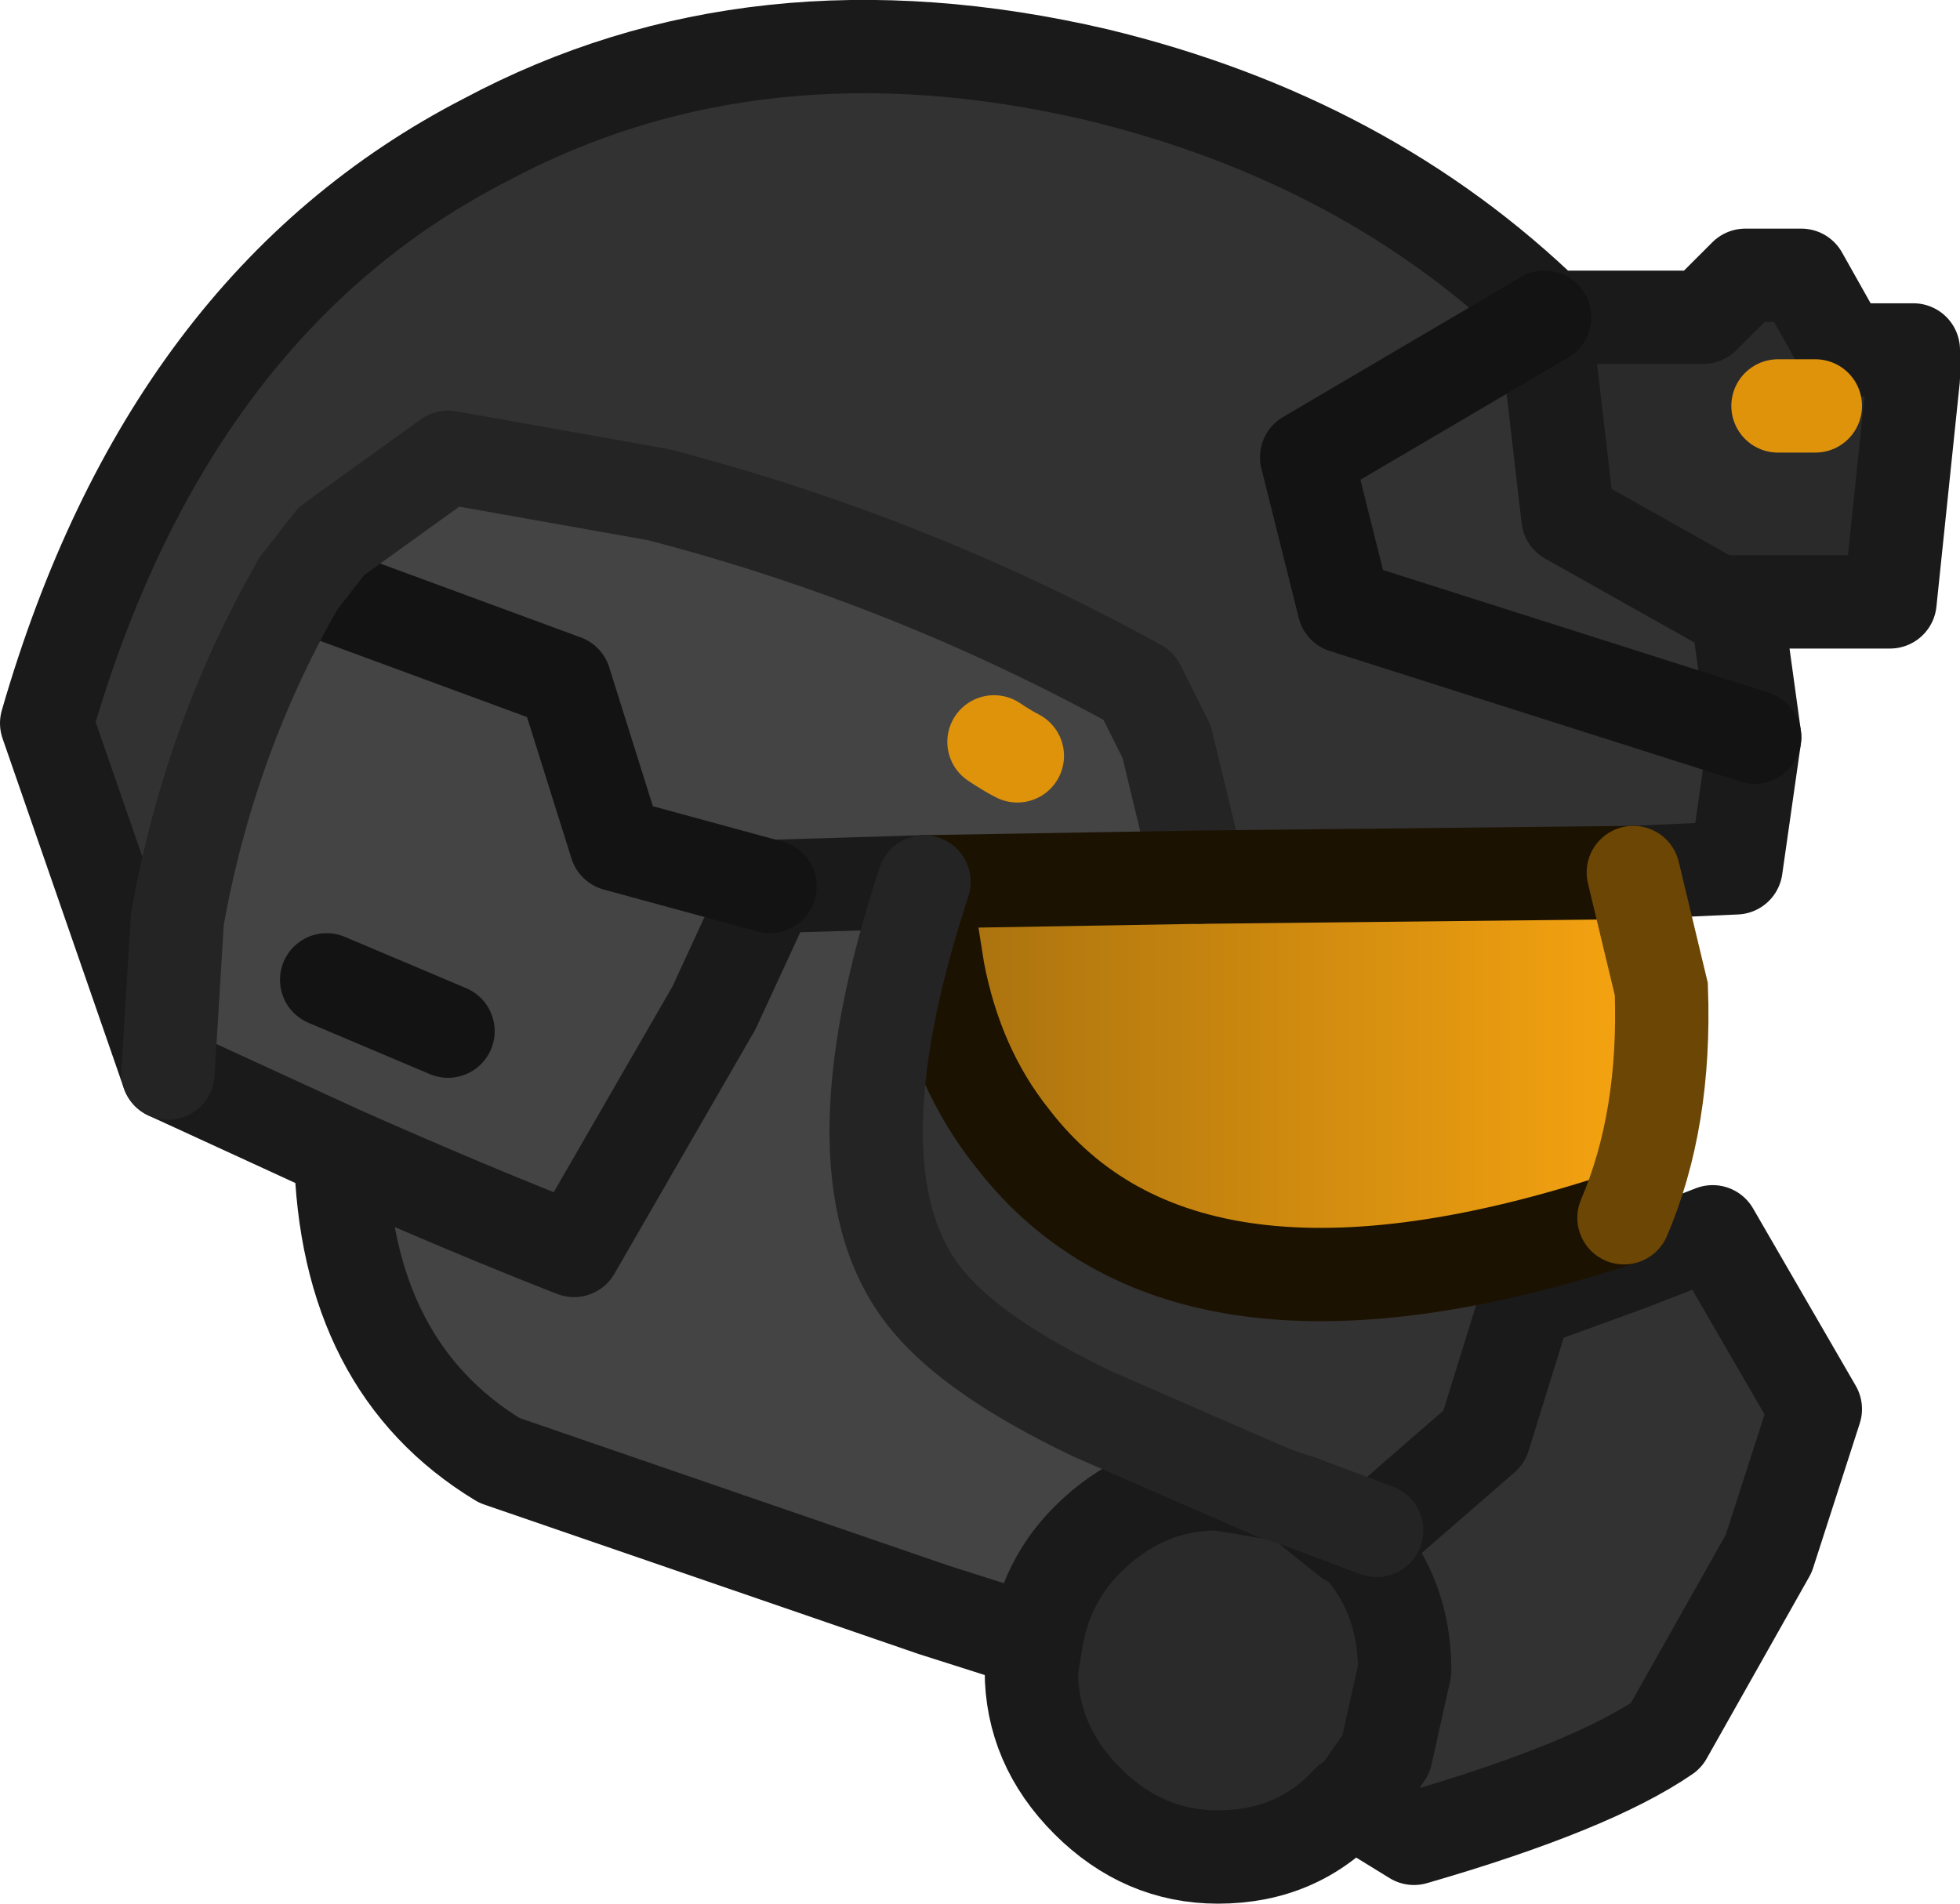 <?xml version="1.0" encoding="UTF-8" standalone="no"?>
<svg xmlns:xlink="http://www.w3.org/1999/xlink" height="20.4px" width="21.0px" xmlns="http://www.w3.org/2000/svg">
  <g transform="matrix(1.0, 0.0, 0.0, 1.0, 6.85, 16.1)">
    <path d="M9.75 -12.7 L11.4 -12.7 11.85 -13.15 12.45 -13.15 12.9 -12.35 13.65 -12.35 13.65 -12.05 13.4 -9.65 11.75 -9.65 11.55 -9.65 9.95 -10.55 9.7 -12.7 9.75 -12.7 M7.65 3.2 L7.6 3.2 Q7.05 3.8 6.2 3.8 5.4 3.8 4.8 3.2 4.2 2.6 4.2 1.8 L4.25 1.5 Q4.35 0.85 4.8 0.4 5.4 -0.2 6.2 -0.2 L6.8 -0.1 7.1 0.0 7.6 0.4 7.7 0.45 Q8.2 1.0 8.2 1.8 L8.0 2.7 7.65 3.2 M12.6 -11.75 L12.2 -11.75 12.6 -11.75" fill="#2a2a2a" fill-rule="evenodd" stroke="none"/>
    <path d="M11.75 -9.65 L11.95 -8.2 11.75 -6.8 10.65 -6.75 6.0 -6.7 5.65 -8.15 5.35 -8.75 Q2.9 -10.1 0.2 -10.8 L-2.05 -11.2 -3.3 -10.3 -3.65 -9.85 Q-4.6 -8.2 -4.95 -6.25 L-5.05 -4.6 -6.35 -8.35 Q-5.05 -12.85 -1.65 -14.6 1.25 -16.15 4.9 -15.3 7.8 -14.6 9.75 -12.7 L9.7 -12.7 9.95 -10.55 11.55 -9.65 11.75 -9.65 M10.55 -3.05 L10.6 -2.55 11.5 -2.9 12.6 -1.0 12.1 0.55 11.0 2.5 Q10.2 3.05 8.3 3.6 L7.65 3.2 8.0 2.7 8.2 1.8 Q8.2 1.0 7.7 0.45 L7.9 0.3 7.1 0.0 6.8 -0.1 4.85 -0.95 Q3.6 -1.55 3.1 -2.15 2.0 -3.45 3.05 -6.65 L3.2 -5.7 Q3.4 -4.65 4.0 -3.9 5.85 -1.5 10.55 -3.05 M11.95 -8.2 L7.55 -9.6 7.15 -11.2 9.7 -12.7 7.15 -11.2 7.55 -9.6 11.95 -8.2 M10.6 -2.55 L9.5 -2.15 9.05 -0.7 7.9 0.3 9.05 -0.7 9.5 -2.15 10.6 -2.55" fill="#323232" fill-rule="evenodd" stroke="none"/>
    <path d="M4.25 1.5 L3.15 1.15 -1.5 -0.45 Q-3.15 -1.45 -3.2 -3.75 L-5.05 -4.6 -4.95 -6.25 Q-4.6 -8.2 -3.65 -9.85 L-3.3 -10.3 -2.05 -11.2 0.2 -10.8 Q2.9 -10.1 5.35 -8.75 L5.65 -8.15 6.0 -6.7 3.05 -6.65 1.4 -6.6 0.8 -5.3 -0.7 -2.7 Q-1.85 -3.15 -3.2 -3.75 -1.85 -3.15 -0.7 -2.7 L0.8 -5.3 1.4 -6.6 3.05 -6.65 Q2.0 -3.45 3.1 -2.15 3.6 -1.55 4.85 -0.95 L6.8 -0.1 6.2 -0.2 Q5.4 -0.2 4.8 0.4 4.35 0.85 4.25 1.5 M4.05 -8.0 Q3.95 -8.05 3.8 -8.15 3.95 -8.05 4.05 -8.0 M-2.05 -5.05 L-3.35 -5.6 -2.05 -5.05 M1.4 -6.6 L-0.25 -7.05 -0.8 -8.8 -3.65 -9.85 -0.8 -8.8 -0.25 -7.05 1.4 -6.6" fill="#444444" fill-rule="evenodd" stroke="none"/>
    <path d="M10.65 -6.75 L10.95 -5.5 Q11.0 -4.1 10.55 -3.05 5.85 -1.5 4.0 -3.9 3.4 -4.65 3.2 -5.7 L3.05 -6.65 6.0 -6.7 10.65 -6.75" fill="url(#gradient0)" fill-rule="evenodd" stroke="none"/>
    <path d="M9.75 -12.7 L11.4 -12.7 11.85 -13.15 12.45 -13.15 12.9 -12.35 13.65 -12.35 13.65 -12.05 13.4 -9.65 11.75 -9.65 11.95 -8.2 11.75 -6.8 10.65 -6.75 M10.55 -3.05 L10.6 -2.55 11.5 -2.9 12.6 -1.0 12.1 0.55 11.0 2.5 Q10.2 3.05 8.3 3.6 L7.65 3.2 7.6 3.2 Q7.05 3.8 6.2 3.8 5.4 3.8 4.8 3.2 4.2 2.6 4.2 1.8 L4.25 1.5 3.15 1.15 -1.5 -0.45 Q-3.15 -1.45 -3.2 -3.75 L-5.05 -4.6 -6.35 -8.35 Q-5.05 -12.85 -1.65 -14.6 1.25 -16.15 4.9 -15.3 7.8 -14.6 9.75 -12.7 L9.7 -12.7 9.95 -10.55 11.55 -9.65 11.75 -9.65 M3.05 -6.65 L1.4 -6.6 0.8 -5.3 -0.7 -2.7 Q-1.85 -3.15 -3.2 -3.75 M7.9 0.3 L9.05 -0.7 9.5 -2.15 10.6 -2.55 M4.25 1.5 Q4.35 0.85 4.8 0.4 5.4 -0.2 6.2 -0.2 L6.8 -0.1 M7.7 0.45 L7.9 0.3 M7.7 0.45 Q8.2 1.0 8.2 1.8 L8.0 2.7 7.65 3.2 M7.1 0.0 L7.6 0.4 7.7 0.45" fill="none" stroke="#1a1a1a" stroke-linecap="round" stroke-linejoin="round" stroke-width="1.0"/>
    <path d="M9.7 -12.7 L7.15 -11.2 7.55 -9.6 11.95 -8.2 M-3.65 -9.85 L-0.8 -8.8 -0.25 -7.05 1.4 -6.6 M-3.35 -5.6 L-2.05 -5.05" fill="none" stroke="#131313" stroke-linecap="round" stroke-linejoin="round" stroke-width="1.0"/>
    <path d="M-5.05 -4.6 L-4.95 -6.25 Q-4.6 -8.2 -3.65 -9.85 L-3.3 -10.3 -2.05 -11.2 0.2 -10.8 Q2.9 -10.1 5.35 -8.75 L5.65 -8.15 6.0 -6.7" fill="none" stroke="#242424" stroke-linecap="round" stroke-linejoin="round" stroke-width="1.0"/>
    <path d="M3.8 -8.15 Q3.95 -8.05 4.05 -8.0 M12.2 -11.75 L12.6 -11.75" fill="none" stroke="#df930b" stroke-linecap="round" stroke-linejoin="round" stroke-width="1.0"/>
    <path d="M6.0 -6.7 L10.65 -6.75 M10.55 -3.05 Q5.85 -1.5 4.0 -3.9 3.4 -4.65 3.2 -5.7 L3.05 -6.65 6.0 -6.7" fill="none" stroke="#1c1202" stroke-linecap="round" stroke-linejoin="round" stroke-width="1.0"/>
    <path d="M3.05 -6.65 Q2.0 -3.45 3.1 -2.15 3.6 -1.55 4.85 -0.95 L6.8 -0.1 7.1 0.0 7.9 0.3" fill="none" stroke="#242424" stroke-linecap="round" stroke-linejoin="miter-clip" stroke-miterlimit="4.0" stroke-width="1.0"/>
    <path d="M10.65 -6.75 L10.95 -5.5 Q11.0 -4.1 10.55 -3.05" fill="none" stroke="#6b4605" stroke-linecap="round" stroke-linejoin="miter-clip" stroke-miterlimit="4.0" stroke-width="1.0"/>
  </g>
  <defs>
    <linearGradient gradientTransform="matrix(0.005, 0.0, 0.0, 0.003, 7.0, -4.6)" gradientUnits="userSpaceOnUse" id="gradient0" spreadMethod="pad" x1="-819.2" x2="819.2">
      <stop offset="0.02" stop-color="#a6700f"/>
      <stop offset="1.0" stop-color="#faa610"/>
    </linearGradient>
  </defs>
</svg>
